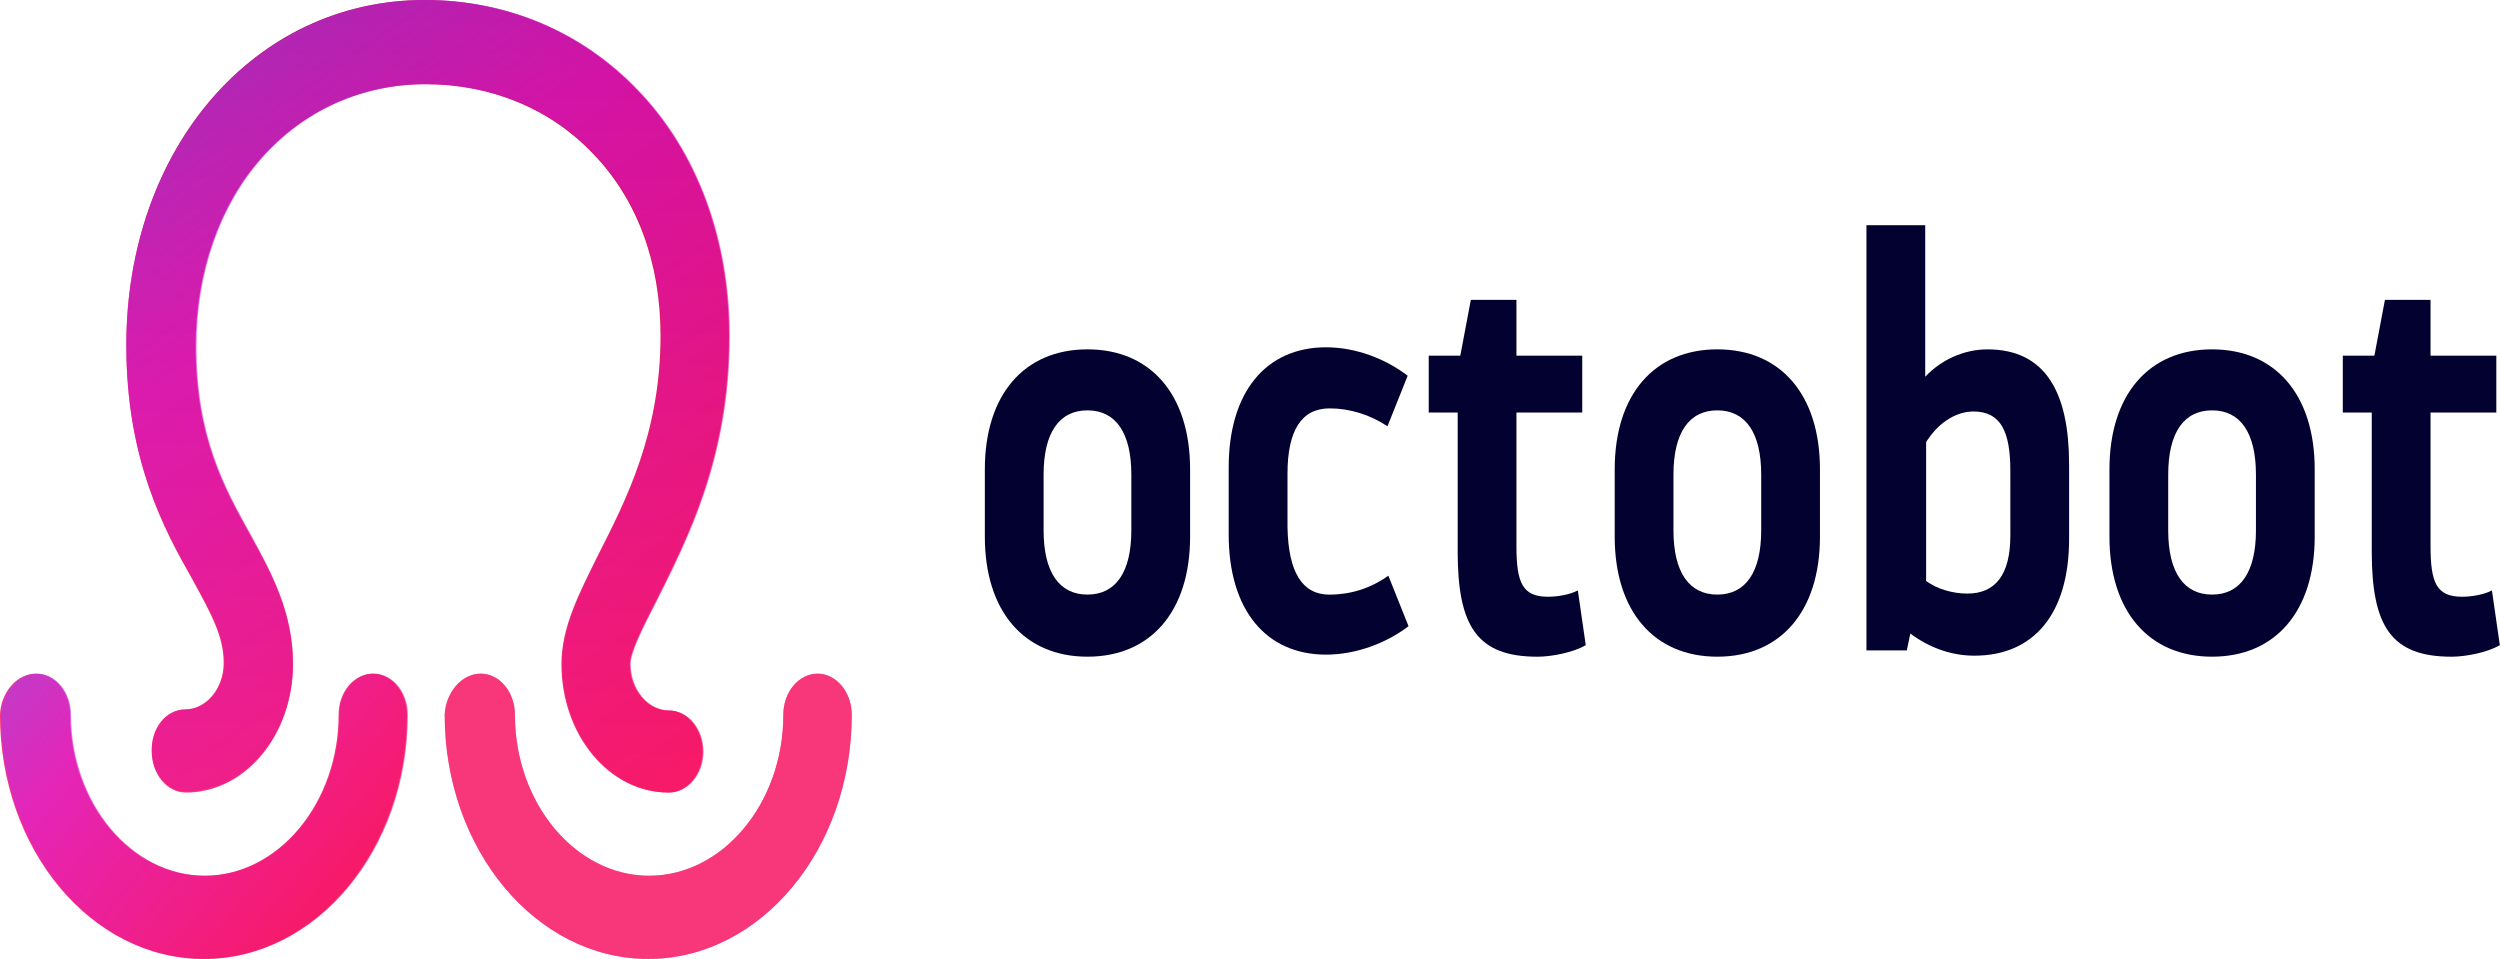 <?xml version="1.0" encoding="UTF-8"?>
<svg width="281.39" height="107.94" fill="none" version="1.1" viewBox="0 0 281.39 107.94" xmlns="http://www.w3.org/2000/svg">
 <g transform="scale(2.49 2.917)">
  <g fill="#030130">
   <path d="m49.157 13.48c2.855 0 4.639 1.746 4.639 4.63v2.599c0 2.884-1.784 4.63-4.639 4.63-2.855 0-4.639-1.746-4.639-4.63v-2.599c0-2.884 1.784-4.63 4.639-4.63zm0 9.463c1.269 0 1.983-0.853 1.983-2.478v-2.153c0-1.625-0.714-2.478-1.983-2.478-1.269 0-1.983 0.853-1.983 2.478v2.153c0 1.625 0.714 2.478 1.983 2.478z"/>
   <path d="m60.101 22.944c0.952 0 1.864-0.244 2.657-0.731l0.912 1.95c-0.991 0.65-2.379 1.097-3.727 1.097-2.736 0-4.402-1.746-4.402-4.63v-2.599c0-2.884 1.665-4.63 4.402-4.63 1.348 0 2.696 0.447 3.688 1.097l-0.912 1.95c-0.793-0.447-1.705-0.69-2.617-0.69-1.269 0-1.903 0.853-1.903 2.518v2.071c0.04 1.746 0.674 2.599 1.903 2.599z"/>
   <path d="m71.681 24.893c-0.555 0.284-1.546 0.447-2.181 0.447-2.736 0-3.608-1.178-3.608-4.061v-5.361h-1.309v-2.193h1.427l0.476-2.153h2.062v2.153h2.974v2.193h-2.974v5.158c0 1.421 0.278 1.95 1.427 1.95 0.436 0 0.991-0.081 1.348-0.244z"/>
   <path d="m77.629 13.48c2.855 0 4.639 1.746 4.639 4.63v2.599c0 2.884-1.784 4.63-4.639 4.63-2.855 0-4.639-1.746-4.639-4.63v-2.599c0-2.884 1.784-4.63 4.639-4.63zm0 9.463c1.269 0 1.983-0.853 1.983-2.478v-2.153c0-1.625-0.714-2.478-1.983-2.478-1.269 0-1.983 0.853-1.983 2.478v2.153c0 1.625 0.714 2.478 1.983 2.478z"/>
   <path d="m93.53 17.908v2.884c0 2.884-1.586 4.508-4.283 4.508-1.071 0-2.062-0.325-2.895-0.853l-0.159 0.65h-1.824v-16.408h2.657v5.848c0.714-0.65 1.745-1.056 2.815-1.056 2.657 0 3.688 1.706 3.688 4.427zm-2.657 0.244c0-1.503-0.436-2.274-1.665-2.274-0.674 0-1.507 0.325-2.141 1.178v5.361c0.515 0.325 1.229 0.487 1.864 0.487 1.269 0 1.943-0.731 1.943-2.234z"/>
   <path d="m99.993 13.48c2.855 0 4.639 1.746 4.639 4.63v2.599c0 2.884-1.784 4.63-4.639 4.63-2.855 0-4.639-1.746-4.639-4.63v-2.599c0-2.884 1.784-4.63 4.639-4.63zm0 9.463c1.269 0 1.983-0.853 1.983-2.478v-2.153c0-1.625-0.714-2.478-1.983-2.478-1.269 0-1.983 0.853-1.983 2.478v2.153c0 1.625 0.714 2.478 1.983 2.478z"/>
   <path d="m113 24.893c-0.555 0.284-1.546 0.447-2.181 0.447-2.736 0-3.608-1.178-3.608-4.061v-5.361h-1.309v-2.193h1.428l0.476-2.153h2.062v2.153h2.974v2.193h-2.974v5.158c0 1.421 0.277 1.95 1.427 1.95 0.436 0 0.992-0.081 1.348-0.244z"/>
  </g>
  <path d="m1.626 25.994c0.872 0 1.546 0.731 1.546 1.584 0 3.412 2.736 6.214 6.067 6.214 3.331 0 6.067-2.802 6.067-6.214 0-0.893 0.714-1.584 1.546-1.584 0.872 0 1.546 0.731 1.546 1.584 0 5.199-4.124 9.423-9.2 9.423-5.076 0-9.2-4.224-9.2-9.423 0.04-0.853 0.753-1.584 1.626-1.584z" fill="#f8387b"/>
  <path d="m21.73 25.994c0.872 0 1.546 0.731 1.546 1.584 0 3.412 2.736 6.214 6.067 6.214s6.067-2.802 6.067-6.214c0-0.893 0.714-1.584 1.546-1.584 0.872 0 1.546 0.731 1.546 1.584 0 5.199-4.124 9.423-9.2 9.423-5.076 0-9.2-4.224-9.2-9.423 0.04-0.853 0.753-1.584 1.626-1.584z" fill="#f8387b"/>
  <path d="m8.366 27.374c0.952 0 1.745-0.812 1.745-1.787 0-1.015-0.515-1.828-1.427-3.249-1.269-1.909-2.974-4.59-2.974-9.017 0-7.595 5.789-13.322 13.482-13.322 3.688 0 7.098 1.218 9.636 3.493 2.657 2.356 4.124 5.727 4.124 9.463 0 4.711-1.903 7.839-3.252 10.154-0.714 1.178-1.229 2.071-1.229 2.518 0 0.975 0.793 1.787 1.745 1.787 0.872 0 1.546 0.731 1.546 1.584 0 0.893-0.714 1.584-1.546 1.584-2.696 0-4.838-2.234-4.838-4.955 0-1.421 0.793-2.721 1.665-4.224 1.229-2.071 2.815-4.671 2.815-8.448 0-2.843-1.071-5.28-3.053-7.026-1.943-1.746-4.639-2.681-7.574-2.681-2.895 0-5.512 1.015-7.415 2.843-1.903 1.828-2.974 4.427-2.974 7.27 0 3.493 1.269 5.442 2.459 7.27 0.952 1.462 1.943 3.006 1.943 4.996 0 2.762-2.181 4.955-4.838 4.955-0.872 0-1.546-0.731-1.546-1.584-0.04-0.893 0.634-1.625 1.507-1.625z" fill="url(#paint0_linear)"/>
  <path d="m1.666 25.994c0.872 0 1.546 0.731 1.546 1.584 0 3.412 2.736 6.214 6.067 6.214 3.331 0 6.067-2.802 6.067-6.214 0-0.893 0.714-1.584 1.546-1.584 0.872 0 1.546 0.731 1.546 1.584 0 5.199-4.124 9.423-9.2 9.423-5.076 0-9.2-4.224-9.2-9.423 0.04-0.853 0.753-1.584 1.626-1.584z" fill="url(#paint1_linear)" opacity=".6"/>
  <path d="m21.73 25.994c0.872 0 1.546 0.731 1.546 1.584 0 3.412 2.736 6.214 6.067 6.214s6.067-2.802 6.067-6.214c0-0.893 0.714-1.584 1.546-1.584 0.833 0 1.546 0.731 1.546 1.584 0 5.199-4.124 9.423-9.2 9.423-5.076 0-9.2-4.224-9.2-9.423 0.079-0.853 0.793-1.584 1.626-1.584z" fill="#f8387b" opacity=".6"/>
  <path d="m8.405 27.374c0.952 0 1.745-0.812 1.745-1.787 0-1.015-0.515-1.828-1.427-3.249-1.269-1.909-3.014-4.59-3.014-9.017 0-7.595 5.829-13.322 13.522-13.322 3.688 0 7.098 1.218 9.636 3.493 2.657 2.356 4.124 5.727 4.124 9.463 0 4.711-1.903 7.839-3.252 10.154-0.714 1.178-1.229 2.071-1.229 2.518 0 0.975 0.793 1.787 1.745 1.787 0.872 0 1.546 0.731 1.546 1.584 0 0.893-0.714 1.584-1.546 1.584-2.696 0-4.838-2.234-4.838-4.955 0-1.421 0.793-2.721 1.665-4.224 1.229-2.071 2.816-4.671 2.816-8.448 0-2.843-1.071-5.28-3.053-7.026-1.943-1.746-4.639-2.681-7.574-2.681-2.895 0-5.512 1.015-7.415 2.843-1.903 1.828-2.974 4.427-2.974 7.27 0 3.493 1.269 5.442 2.458 7.27 0.912 1.421 1.903 2.965 1.903 4.955 0 2.762-2.181 4.955-4.838 4.955-0.872 0-1.546-0.731-1.546-1.584s0.674-1.584 1.546-1.584z" fill="url(#paint2_linear)" opacity=".6"/>
 </g>
 <defs>
  <linearGradient id="paint0_linear" x1="19.324" x2="19.324" y2="30.578" gradientUnits="userSpaceOnUse">
   <stop stop-color="#C50548" offset="0"/>
   <stop stop-color="#F8387B" offset="1"/>
  </linearGradient>
  <linearGradient id="paint1_linear" x1="14.977" x2="3.299" y1="35.044" y2="23.642" gradientUnits="userSpaceOnUse">
   <stop stop-color="#F7065A" offset="0"/>
   <stop stop-color="#D819E0" offset=".75"/>
   <stop stop-color="#A538F8" offset=".993"/>
  </linearGradient>
  <linearGradient id="paint2_linear" x1="27.314" x2="9.933" y1="32.561" y2="3.168" gradientUnits="userSpaceOnUse">
   <stop stop-color="#F7065A" offset="0"/>
   <stop stop-color="#D819E0" offset=".75"/>
   <stop stop-color="#A538F8" offset=".993"/>
  </linearGradient>
 </defs>
</svg>

